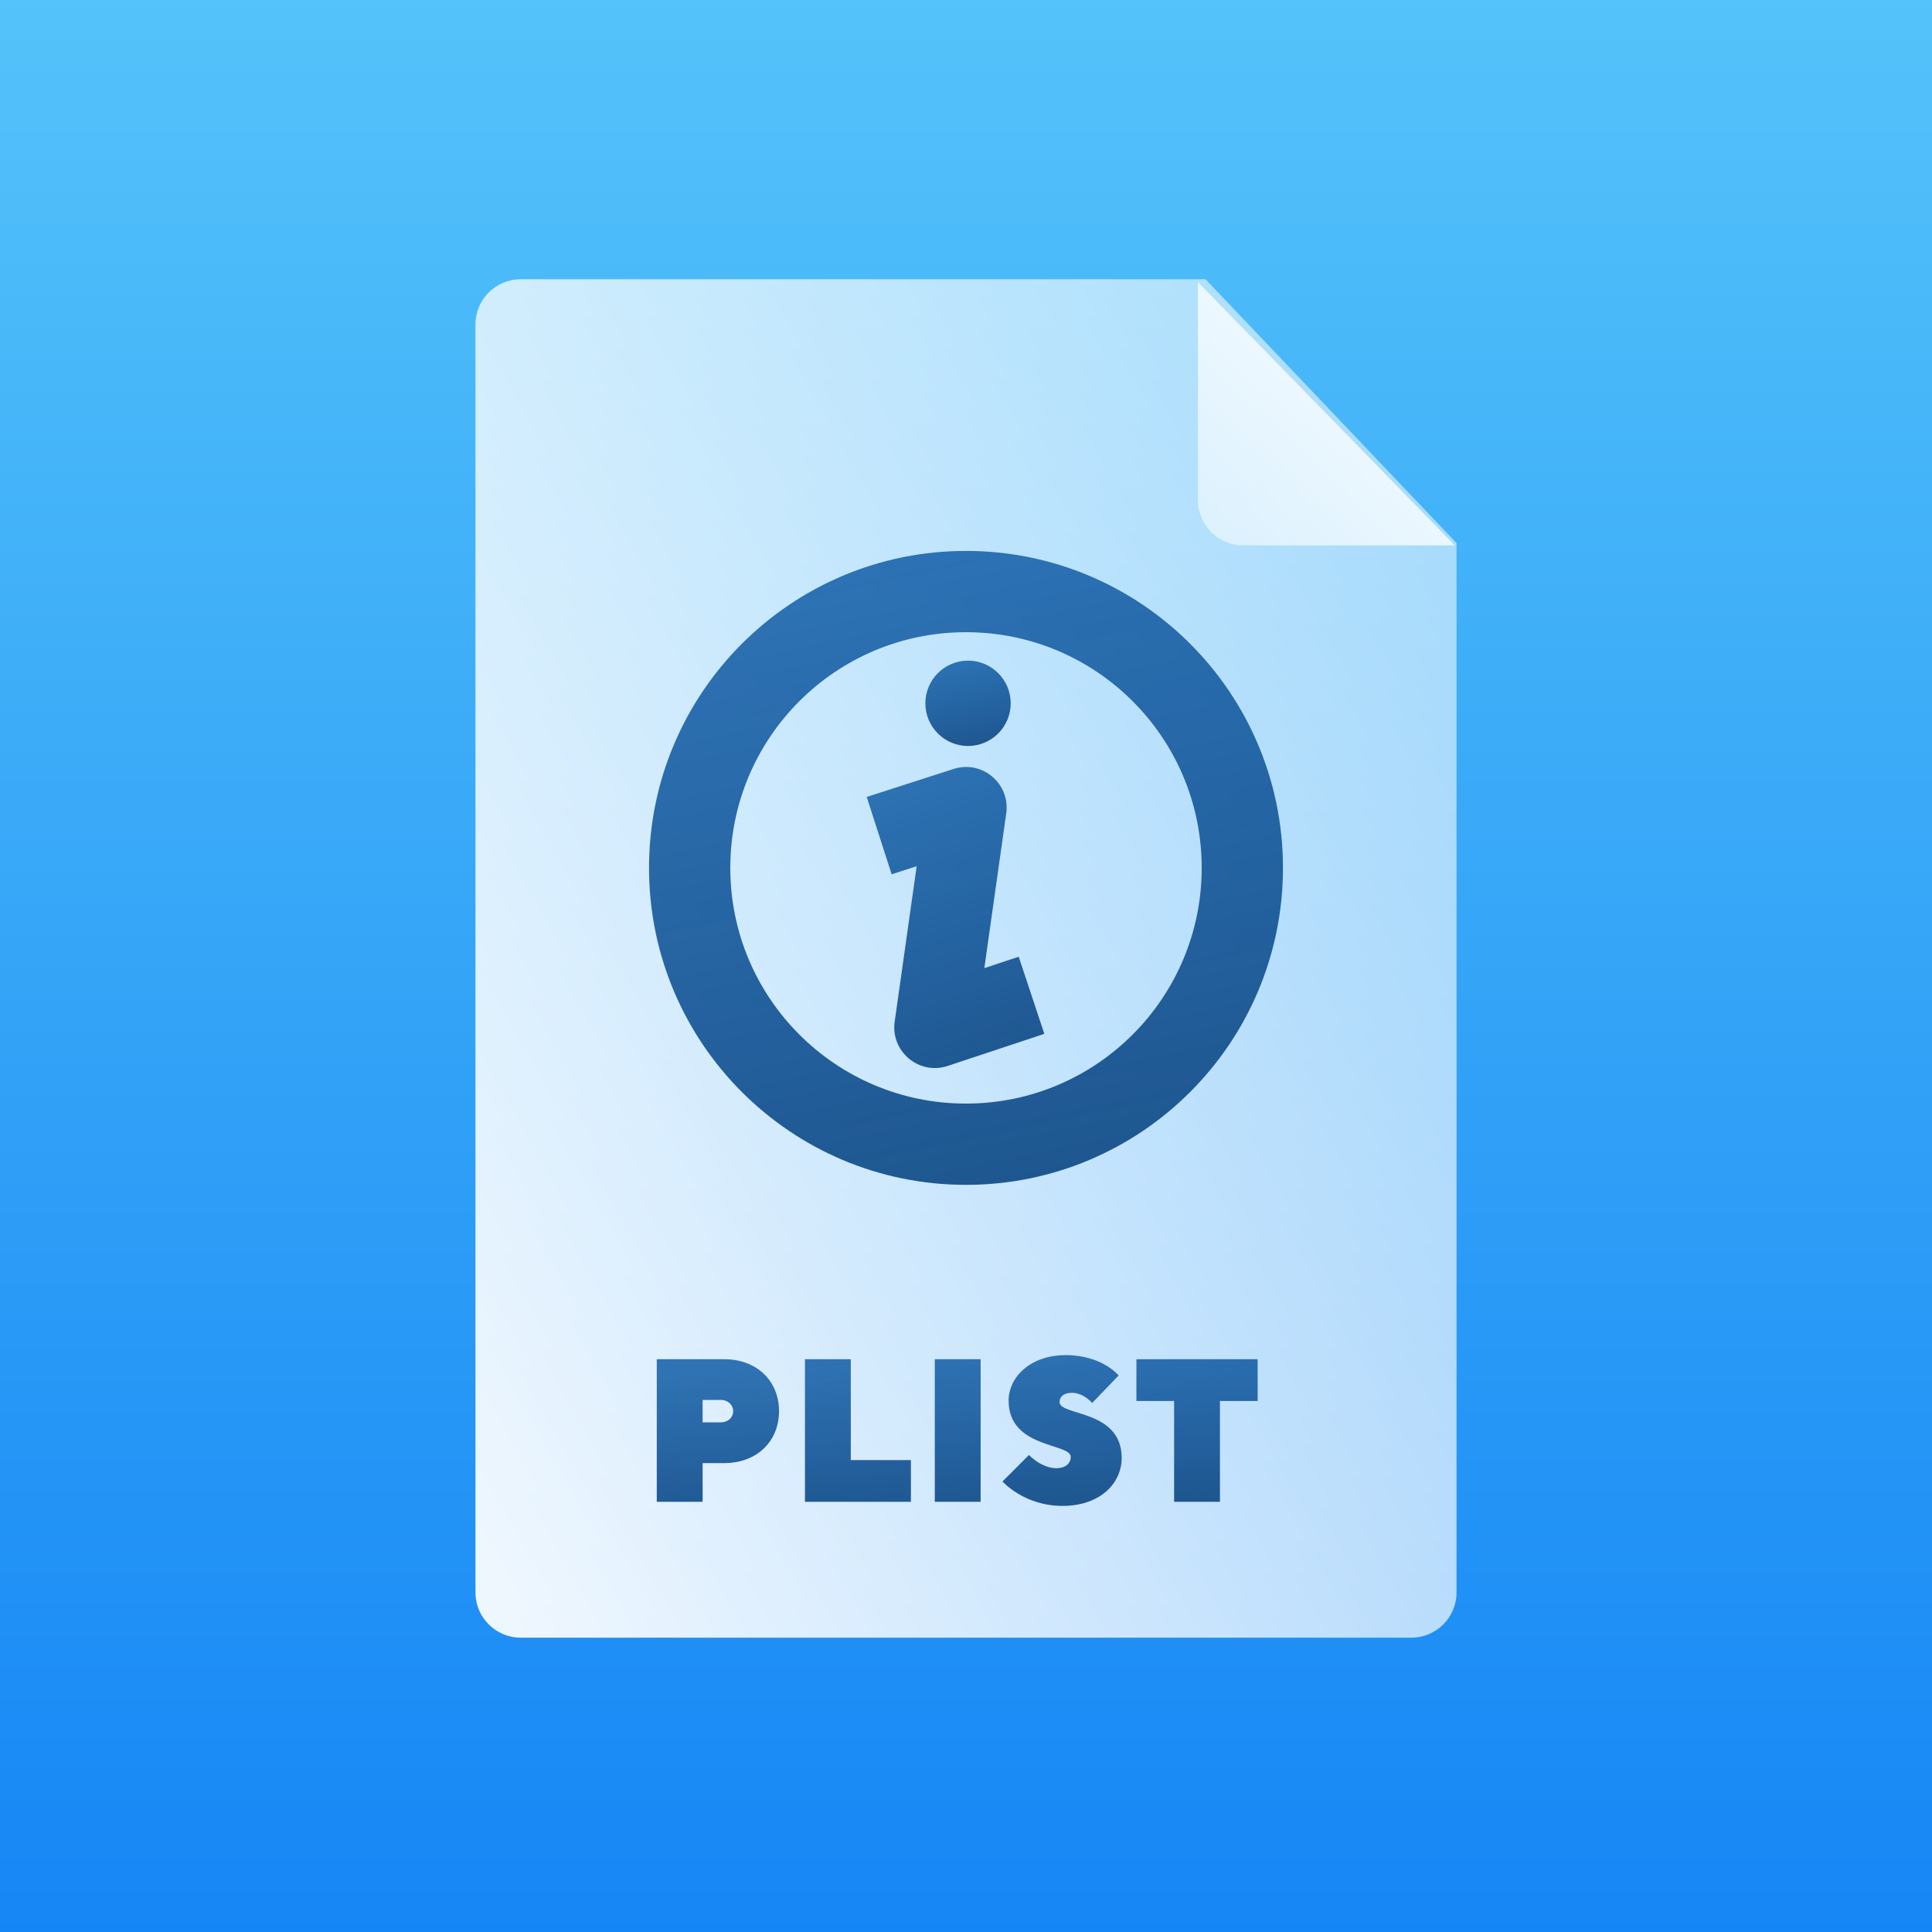 <svg xmlns="http://www.w3.org/2000/svg" xmlns:xlink="http://www.w3.org/1999/xlink" width="256" height="256" version="1.1" viewBox="0 0 256 256"><rect x="0" y="0" width="256" height="256" fill="#333333" stroke="none"/><title>set-ios-info-plist-unified-stepicon</title><desc>Created with Sketch.</desc><defs><linearGradient id="linearGradient-1" x1="50%" x2="50%" y1="0%" y2="100%"><stop offset="0%" stop-color="#54C3FA"/><stop offset="100%" stop-color="#1586F5"/></linearGradient><rect id="path-2" width="256" height="256" x="0" y="0"/><linearGradient id="linearGradient-4" x1="132.409%" x2="-18.6%" y1="-11.098%" y2="109.263%"><stop offset="0%" stop-color="#FFF" stop-opacity=".399"/><stop offset="100%" stop-color="#FFF"/></linearGradient><linearGradient id="linearGradient-5" x1="50%" x2="70.782%" y1="0%" y2="100%"><stop offset="0%" stop-color="#135EA7" stop-opacity=".855"/><stop offset="100%" stop-color="#1E568F"/></linearGradient><linearGradient id="linearGradient-6" x1="-24.496%" x2="96.795%" y1="123.982%" y2="6.149%"><stop offset="0%" stop-color="#FFF" stop-opacity=".399"/><stop offset="100%" stop-color="#FFF"/></linearGradient></defs><g id="New-Icons" fill="none" fill-rule="evenodd" stroke="none" stroke-width="1"><g id="Set-iOS-info.plistlist-Unified"><g id="set-ios-info-plist-unified-stepicon"><mask id="mask-3" fill="#fff"><use xlink:href="#path-2"/></mask><use id="Rectangle" fill="url(#linearGradient-1)" xlink:href="#path-2"/><path id="Rectangle-6" fill="url(#linearGradient-4)" d="M69,37 L159.738,37 L193,71.959 L193,211 C193,214.314 190.314,217 187,217 L69,217 C65.686,217 63,214.314 63,211 L63,43 C63,39.686 65.686,37 69,37 Z" mask="url(#mask-3)"/><g id="icon-/-info" fill="url(#linearGradient-5)" mask="url(#mask-3)"><g transform="translate(86, 73)"><path id="Oval-6" fill-rule="nonzero" d="M42,73.231 C59.248,73.231 73.231,59.248 73.231,42 C73.231,24.752 59.248,10.769 42,10.769 C24.752,10.769 10.769,24.752 10.769,42 C10.769,59.248 24.752,73.231 42,73.231 Z M42,84 C18.804,84 0,65.196 0,42 C0,18.804 18.804,0 42,0 C65.196,0 84,18.804 84,42 C84,65.196 65.196,84 42,84 Z" style="mix-blend-mode:multiply"/><circle id="Oval-7" cx="42.269" cy="20.192" r="5.654" fill-rule="evenodd" style="mix-blend-mode:multiply"/><path id="Path-2" fill-rule="nonzero" d="M32.147,42.849 L28.844,32.599 L40.348,28.891 C44.133,27.672 47.889,30.834 47.332,34.771 L44.429,55.284 L48.986,53.771 L52.378,63.992 L39.577,68.241 C35.784,69.5 31.989,66.334 32.549,62.376 L35.463,41.78 L32.147,42.849 Z" style="mix-blend-mode:multiply"/></g></g><path id="plist" fill="url(#linearGradient-5)" d="M87.025,180.1 L95.935,180.1 C100.39,180.1 103.225,183.07 103.225,186.985 C103.225,190.9 100.39,193.87 95.935,193.87 L93.1,193.87 L93.1,199 L87.025,199 L87.025,180.1 Z M95.53,185.5 L93.1,185.5 L93.1,188.47 L95.53,188.47 C96.475,188.47 97.15,187.795 97.15,186.985 C97.15,186.175 96.475,185.5 95.53,185.5 Z M120.7,199 L106.66,199 L106.66,180.1 L112.735,180.1 L112.735,193.465 L120.7,193.465 L120.7,199 Z M123.865,199 L123.865,180.1 L129.94,180.1 L129.94,199 L123.865,199 Z M141.88,193.06 C141.88,191.17 133.645,191.98 133.645,185.581 C133.645,182.53 136.48,179.56 141.205,179.56 C146.065,179.56 148.225,182.26 148.225,182.26 L144.715,185.905 C144.715,185.905 143.635,184.555 142.015,184.555 C140.935,184.555 140.395,185.095 140.395,185.77 C140.395,187.66 148.63,186.715 148.63,193.195 C148.63,196.516 145.795,199.54 140.8,199.54 C135.67,199.54 132.835,196.3 132.835,196.3 L136.345,192.79 C136.345,192.79 137.965,194.545 139.99,194.545 C141.205,194.545 141.88,193.87 141.88,193.06 Z M150.58,180.1 L166.645,180.1 L166.645,185.635 L161.65,185.635 L161.65,199 L155.575,199 L155.575,185.635 L150.58,185.635 L150.58,180.1 Z" mask="url(#mask-3)" style="mix-blend-mode:multiply"/><path id="Rectangle-6-Copy-2" fill="url(#linearGradient-6)" d="M158.731,37.383 L192.785,72.267 L164.731,72.267 C161.417,72.267 158.731,69.581 158.731,66.267 L158.731,37.383 Z" mask="url(#mask-3)"/></g></g></g></svg>